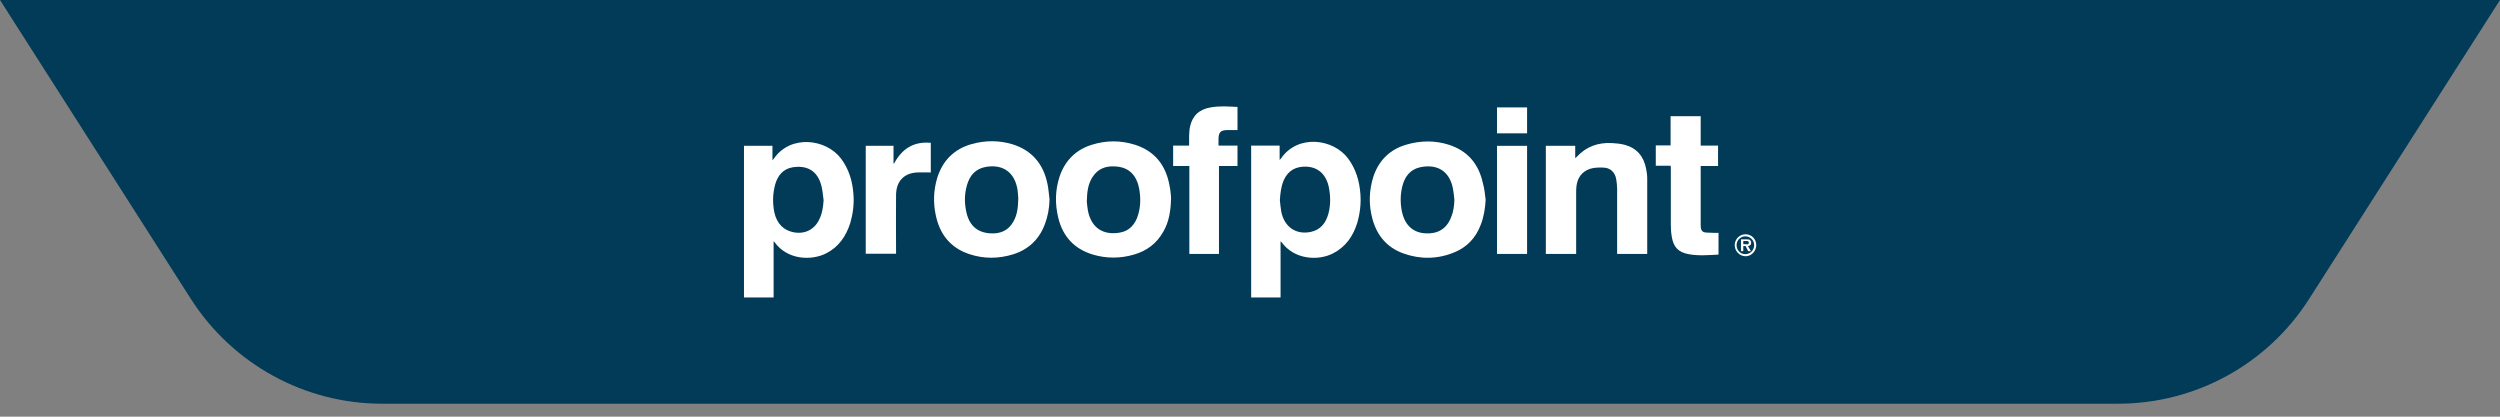 <?xml version="1.0" encoding="utf-8"?>
<!-- Generator: Adobe Illustrator 19.1.0, SVG Export Plug-In . SVG Version: 6.00 Build 0)  -->
<svg version="1.1" id="Layer_1" xmlns="http://www.w3.org/2000/svg" xmlns:xlink="http://www.w3.org/1999/xlink" x="0px" y="0px"
	 viewBox="0 0 1080 180" style="enable-background:new 0 0 1080 180;" xml:space="preserve">
<rect x="0" y="0" width="1080" height="180" fill="#808080" stroke="none"/>
<style type="text/css">
	.st0{clip-path:url(#SVGID_2_);fill:#013B58;}
	.st1{clip-path:url(#SVGID_4_);fill:#FFFFFF;}
</style>
<g>
	<defs>
		<rect id="SVGID_1_" x="0" y="0" width="1080" height="174.4"/>
	</defs>
	<clipPath id="SVGID_2_">
		<use xlink:href="#SVGID_1_"  style="overflow:visible;"/>
	</clipPath>
	<path class="st0" d="M82.5,129.2c18,28.1,49.1,45.2,82.5,45.2h549.6h145H915c33.4,0,64.5-17,82.5-45.2L1080,0L859.6,0l-145,0L0,0
		L82.5,129.2z"/>
</g>
<g>
	<defs>
		<rect id="SVGID_3_" x="321.3" y="45.9" width="437.3" height="82.5"/>
	</defs>
	<clipPath id="SVGID_4_">
		<use xlink:href="#SVGID_3_"  style="overflow:visible;"/>
	</clipPath>
	<path class="st1" d="M540.4,62.9h12.4v6.2c0.4-0.4,0.6-0.6,0.7-0.8c7.2-10.3,22.4-8.5,28.9,0.2c3.4,4.6,4.9,9.8,5.3,15.4
		c0.3,4.2-0.2,8.4-1.4,12.5c-1.8,5.7-5,10.3-10.5,13.1c-6.5,3.3-16.7,2.6-22.1-4.8c-0.1-0.1-0.2-0.2-0.5-0.5v24.3h-12.7V62.9z
		 M552.9,86.5c0.2,1.6,0.3,3.3,0.6,4.9c1.3,6.6,6.3,10.1,12.7,8.8c4.3-0.9,6.6-3.9,7.7-8c1-3.8,0.9-7.7,0.1-11.6
		c-0.9-4.2-3.7-8.3-9.5-8.6c-4.4-0.2-7.9,1.4-9.9,5.8C553.4,80.6,553.1,83.5,552.9,86.5"/>
	<path class="st1" d="M334.1,128.5h-12.7V63h12.3v6.2c0.4-0.4,0.6-0.6,0.7-0.8c7.2-10.3,22.5-8.5,29,0.2c3.4,4.6,4.9,9.8,5.3,15.4
		c0.3,4.2-0.2,8.3-1.4,12.4c-1.8,5.6-4.9,10.2-10.3,13c-6.6,3.4-17,2.8-22.4-4.8c-0.1-0.1-0.2-0.2-0.4-0.4V128.5z M355.8,86.5
		c-0.3-2-0.4-4-0.9-6c-1.7-7.1-6.7-9.2-12.6-8.2c-4,0.7-6.3,3.5-7.4,7.3c-1.1,4-1.2,8-0.4,12.1c1.1,5,4.1,7.9,8.6,8.7
		c4.9,0.8,9-1.4,11-6C355.3,91.9,355.6,89.2,355.8,86.5"/>
	<path class="st1" d="M453.4,86.2c-0.1,3.7-0.7,7.2-2,10.6c-2.4,6.5-7,10.9-13.5,13c-6.3,2-12.8,2.1-19.1,0
		c-8.2-2.7-12.9-8.6-14.6-17.1c-1.1-5.3-0.9-10.6,0.7-15.9c2.4-7.6,7.4-12.5,15-14.6c5.8-1.6,11.7-1.6,17.4,0.1
		c8.4,2.6,13.4,8.4,15.2,17.1C453,81.7,453.1,84,453.4,86.2 M439.9,85.7c-0.1-0.8-0.1-2.2-0.3-3.5c-1.1-7.6-6.2-11.4-13.7-10.1
		c-4.5,0.8-7,3.7-8.2,8c-1,3.5-1.1,7.1-0.4,10.7c1.1,6.2,4.5,9.6,10.4,10c4.3,0.3,7.9-1.1,10.1-5.1
		C439.5,92.7,439.8,89.5,439.9,85.7"/>
	<path class="st1" d="M505.9,85.3c-0.1,5.8-0.9,10.5-3.3,14.7c-2.9,5.2-7.2,8.4-12.8,10c-5.9,1.7-11.8,1.7-17.6,0
		c-8-2.4-13-7.7-15-15.8c-1.5-6.1-1.4-12.1,0.6-18.1c2.4-6.9,7.1-11.5,14-13.6c6.1-1.9,12.3-1.9,18.4,0c8.6,2.7,13.4,8.8,15,17.5
		C505.7,82.2,505.8,84.3,505.9,85.3 M469.5,87.1c0.1,0.8,0.2,2.5,0.5,4c1.5,7.4,6.6,10.6,13.7,9.4c4.3-0.7,6.8-3.7,8-7.8
		c1.1-3.7,1.1-7.5,0.4-11.3c-1.2-6-4.6-9.2-10.3-9.5c-4.1-0.3-7.6,1-9.9,4.7C470,79.6,469.6,82.9,469.5,87.1"/>
	<path class="st1" d="M641.8,86.3c-0.2,3.8-0.8,7.5-2.2,11c-2.1,5.5-5.9,9.5-11.3,11.7c-7.2,3-14.7,3.1-22,0.5
		c-7-2.5-11.4-7.6-13.4-14.9c-1.7-6.2-1.5-12.5,0.5-18.6c2.4-6.9,7.2-11.5,14.1-13.5c6.1-1.8,12.3-1.9,18.3,0
		c8.2,2.6,13,8.3,14.8,16.6C641.3,81.5,641.5,83.9,641.8,86.3 M628.3,86.3c-0.2-1.6-0.3-3.2-0.6-4.7c-1.5-8.1-7.3-10.9-14.4-9.3
		c-4.2,1-6.5,4.1-7.5,8.2c-0.9,3.6-0.9,7.2-0.2,10.8c1,5,4.1,9.2,10.2,9.5c5.2,0.3,9.1-1.8,11.1-7C627.9,91.4,628.2,88.9,628.3,86.3
		"/>
	<path class="st1" d="M680.9,109.7h-13.1V63h12.7v5.3c0.4-0.3,0.6-0.4,0.7-0.6c4.1-4.4,9.2-6.2,15.1-5.9c1.9,0.1,3.9,0.3,5.7,0.8
		c5.1,1.4,8.1,5,9.1,10.2c0.3,1.4,0.5,2.9,0.5,4.3c0,10.6,0,21.1,0,31.7c0,0.3,0,0.5,0,0.9h-13c0-0.4,0-0.8,0-1.2c0-9,0-18,0-27
		c0-1.4-0.2-2.8-0.4-4.1c-0.5-3-2.6-5-5.7-5c-1.8-0.1-3.8,0-5.5,0.5c-3.7,1.2-5.6,4-6,7.8c-0.1,1-0.1,2-0.1,3c0,8.2,0,16.5,0,24.7
		V109.7z"/>
	<path class="st1" d="M526.6,109.7h-12.8V71.7h-7v-8.8h6.9c0-1.5,0-2.9,0-4.3c0.1-1.3,0.1-2.7,0.4-3.9c1-4.7,4-7.5,8.9-8.3
		c3.8-0.7,7.7-0.4,11.6-0.2v10c-0.9,0-1.8,0-2.6,0c-0.7,0-1.4,0-2.1,0c-2.6,0.1-3.4,1-3.5,3.6c0,1,0,2,0,3.1h8.2v8.8h-8V109.7z"/>
	<path class="st1" d="M742.4,100.6v9.3c-0.1,0.1-0.1,0.1-0.2,0.1c-4.2,0.2-8.5,0.6-12.7-0.2c-4.5-0.8-6.6-3.1-7.3-7.6
		c-0.3-1.7-0.4-3.4-0.4-5.1c0-8.1,0-16.3,0-24.4c0-0.3,0-0.6-0.1-1.1h-6.4v-8.8h6.4V50.2h13v12.7h7.5v8.8h-7.5c0,0.5,0,0.9,0,1.2
		c0,8.1,0,16.2,0,24.3c0,2.6,0.7,3.3,3.2,3.3C739.4,100.6,740.9,100.6,742.4,100.6"/>
	<path class="st1" d="M402.1,74.5c-2,0-4-0.1-5.9,0c-5.7,0.3-9,3.8-9.1,9.6c-0.1,8.1,0,16.1,0,24.2c0,0.4,0,0.8,0,1.3h-13.1V63h12
		v7.5c0.1,0.1,0.1,0.2,0.2,0.2c3.4-6.4,8.5-9.7,15.9-9V74.5z"/>
	<rect x="646.7" y="63" class="st1" width="13" height="46.7"/>
	<rect x="646.7" y="46.4" class="st1" width="13" height="11.2"/>
	<path class="st1" d="M749.4,105.9c0-2.6,2.1-4.7,4.7-4.7c2.6,0,4.6,2.1,4.6,4.7c0,2.6-2.1,4.8-4.6,4.8
		C751.5,110.7,749.4,108.5,749.4,105.9 M757.8,105.9c0-2.1-1.7-3.8-3.8-3.8c-2.1,0-3.8,1.7-3.8,3.8c0,2.2,1.7,3.9,3.8,3.9
		C756.1,109.8,757.8,108,757.8,105.9 M756.4,108.5h-1.2l-1.1-2.2h-1v2.2h-1v-5.1h2.4c0.4,0,1,0,1.4,0.2c0.4,0.3,0.6,0.8,0.6,1.3
		c0,0.9-0.5,1.3-1.4,1.4L756.4,108.5z M754.6,105.6c0.5,0,0.9-0.1,0.9-0.8c0-0.7-0.7-0.7-1.2-0.7h-1.2v1.4H754.6z"/>
</g>
</svg>
